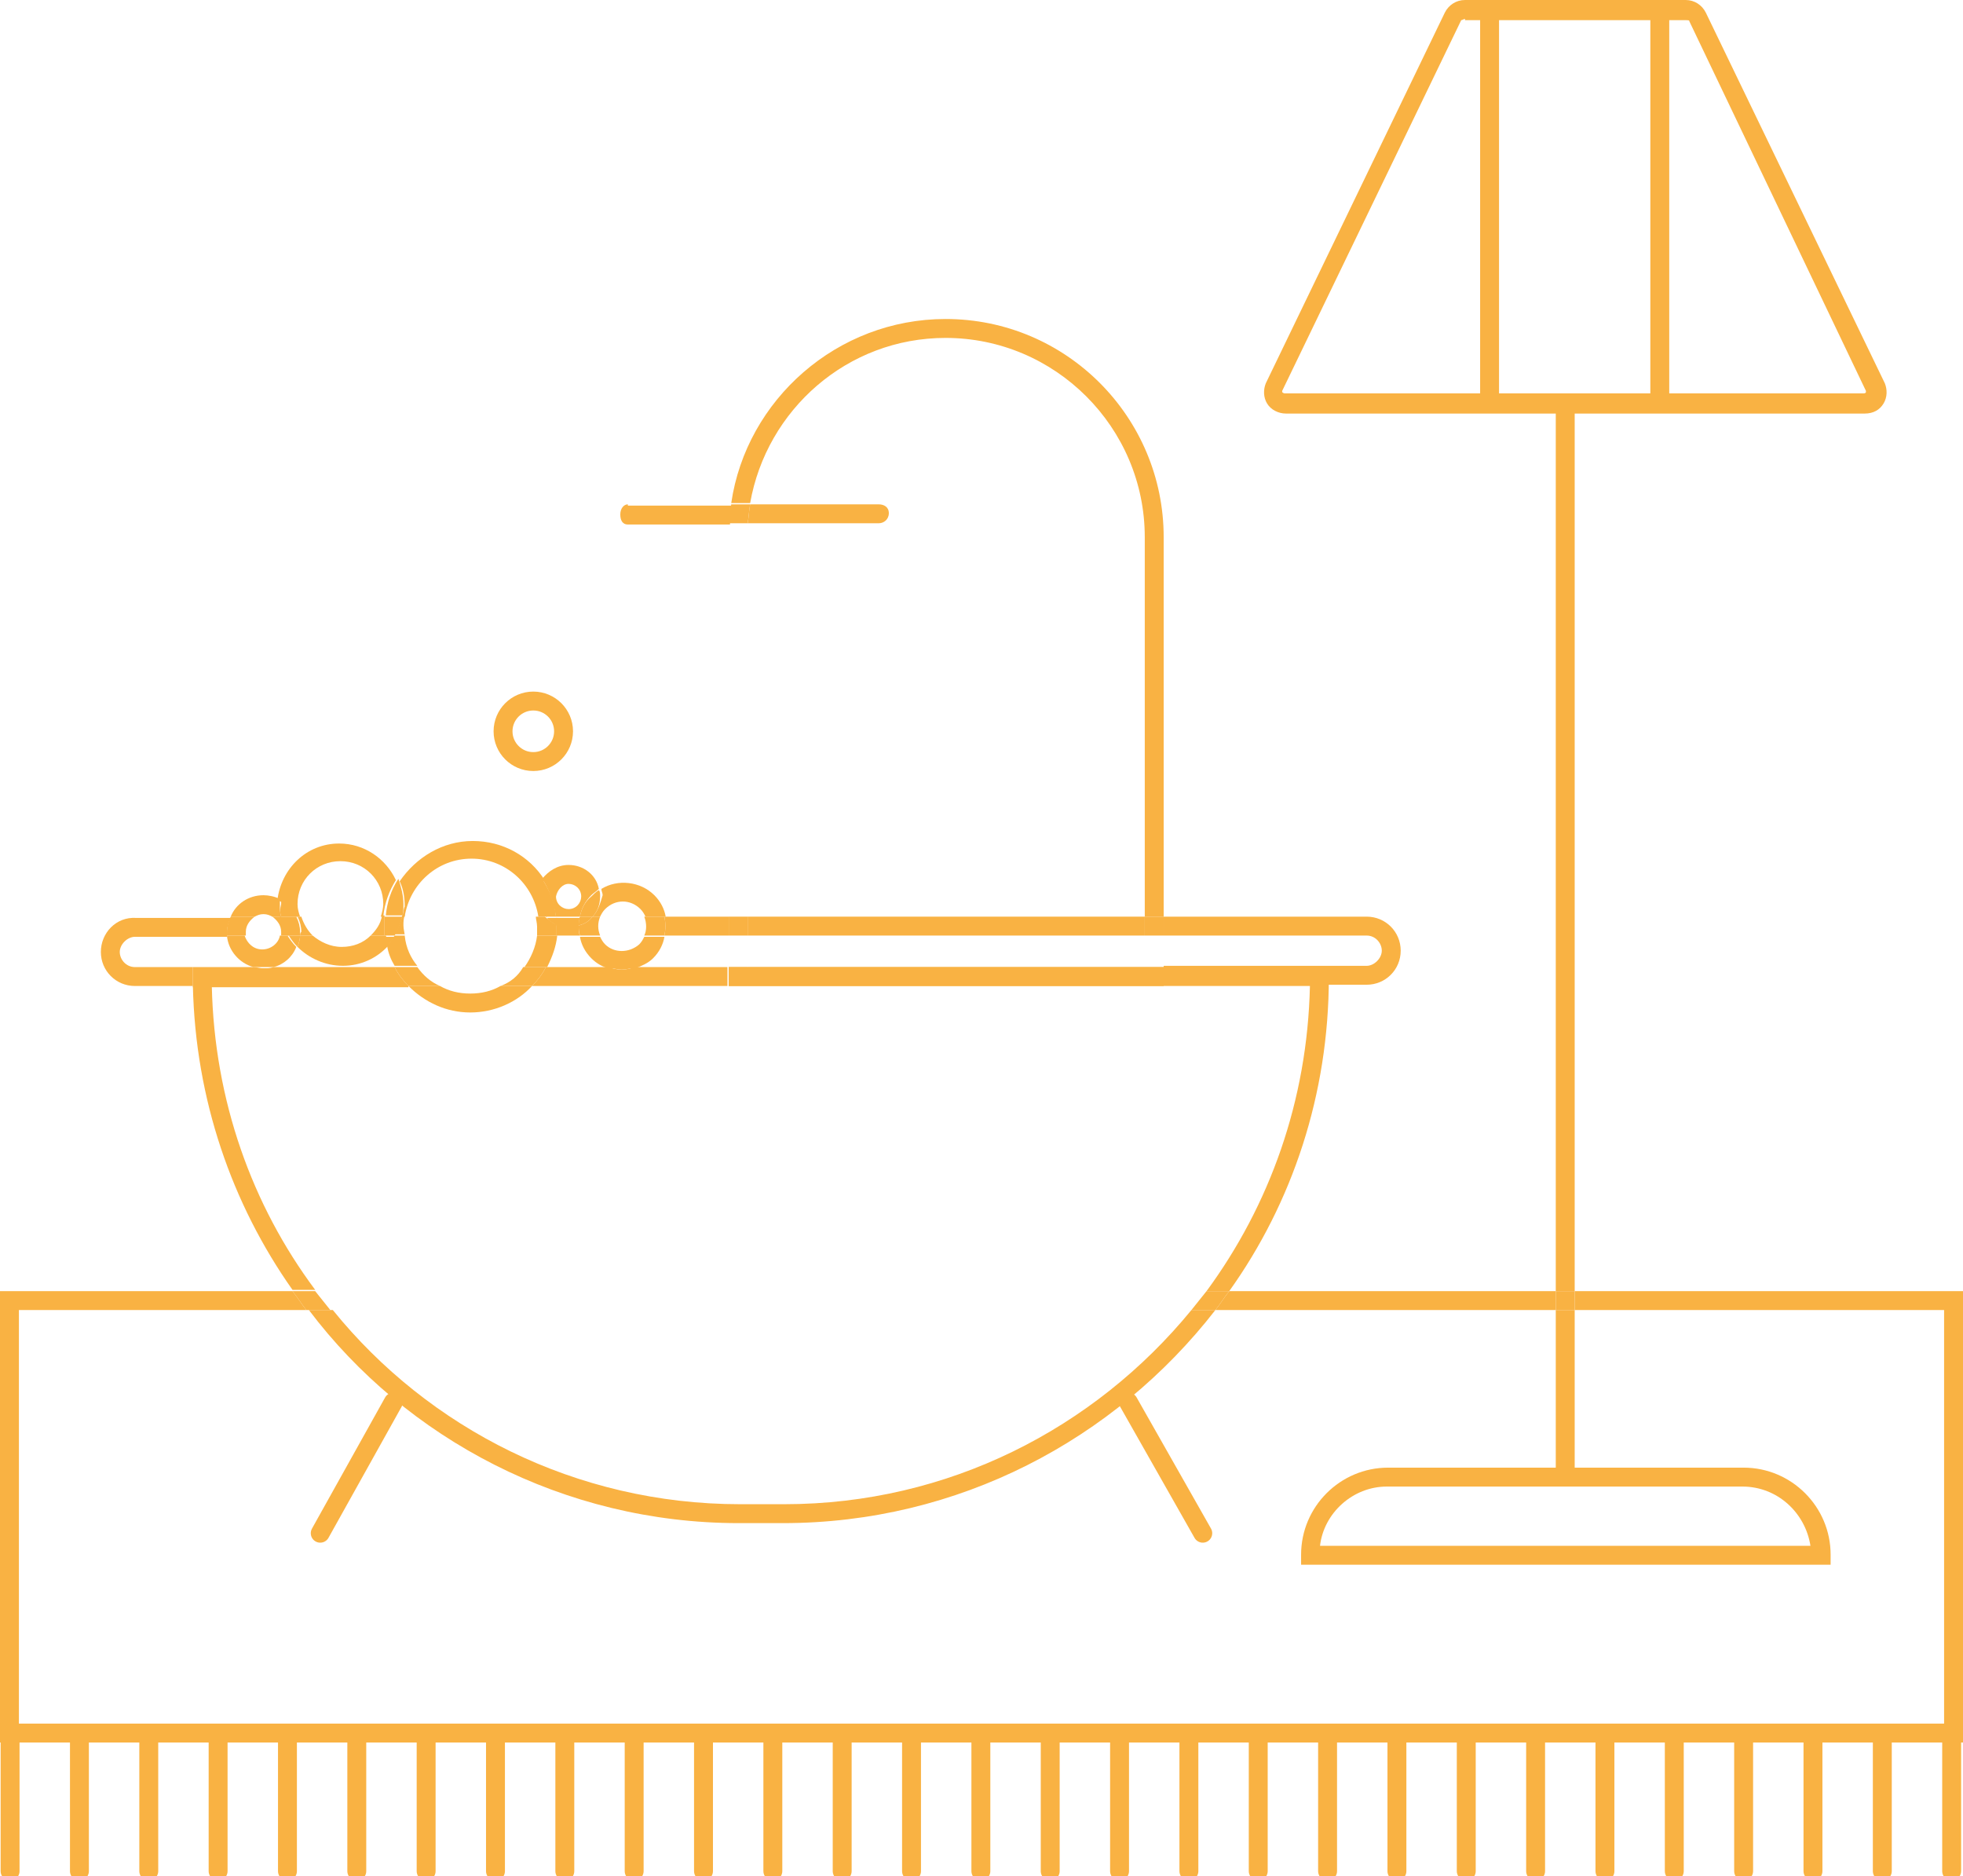 <?xml version="1.0" encoding="utf-8"?>
<!-- Generator: Adobe Illustrator 21.0.0, SVG Export Plug-In . SVG Version: 6.00 Build 0)  -->
<svg version="1.1" id="Слой_1" xmlns="http://www.w3.org/2000/svg" xmlns:xlink="http://www.w3.org/1999/xlink" x="0px" y="0px"
	 viewBox="0 0 155.7 148.8" style="enable-background:new 0 0 155.7 148.8;" xml:space="preserve">
<style type="text/css">
	.st0{fill:#F9B243;}
	.st1{fill:none;}
	.st2{fill:none;stroke:#F9B243;stroke-width:1.5;stroke-linecap:round;stroke-miterlimit:10;}
</style>
<g>
	<g>
		<g>
			<path class="st0" d="M147.9,32.8H102c-0.6,0-1.2-0.3-1.5-0.8c-0.3-0.5-0.3-1.1-0.1-1.6L114.6,1c0.3-0.6,0.9-1,1.6-1h17.5
				c0.7,0,1.3,0.4,1.6,1l14.2,29.4c0.2,0.5,0.2,1.1-0.1,1.6C149.1,32.5,148.6,32.8,147.9,32.8z M116.2,1.5c-0.1,0-0.2,0.1-0.3,0.1
				l-14.2,29.4c0,0,0,0.1,0,0.1c0,0,0.1,0.1,0.2,0.1h45.9c0.2,0,0.2-0.1,0.2-0.1c0-0.1,0-0.1,0-0.1L134,1.7c0-0.1-0.1-0.1-0.3-0.1
				H116.2z"/>
		</g>
		<g>
			<rect x="117.4" y="0.8" class="st0" width="1.5" height="31.3"/>
		</g>
		<g>
			<rect x="130.9" y="0.8" class="st0" width="1.5" height="31.3"/>
		</g>
	</g>
	<g>
		<path class="st0" d="M145.2,124.1h-42v-0.8c0-3.8,3.1-6.9,6.9-6.9h28.2c3.8,0,6.9,3.1,6.9,6.9V124.1z M104.7,122.6h38.9
			c-0.4-2.6-2.6-4.7-5.4-4.7h-28.2C107.3,117.9,105,120,104.7,122.6z"/>
	</g>
	<rect x="59.3" y="74.2" class="st1" width="31.5" height="2.5"/>
	<path class="st1" d="M108.4,76.7c0.7,0,1.2-0.6,1.2-1.2s-0.6-1.2-1.2-1.2H92.3v2.5H108.4z"/>
	<rect x="59.3" y="72.7" class="st0" width="31.5" height="1.5"/>
	<rect x="59.3" y="76.7" class="st0" width="31.5" height="1.5"/>
	<path class="st0" d="M108.4,72.7H92.3v1.5h16.1c0.7,0,1.2,0.6,1.2,1.2s-0.6,1.2-1.2,1.2H92.3v1.5h16.1c1.5,0,2.7-1.2,2.7-2.7
		S109.9,72.7,108.4,72.7z"/>
	<path class="st0" d="M92.3,42.6c0-9.5-7.7-17.3-17.3-17.3c-8.6,0-15.8,6.4-17,14.6h1.5c1.3-7.4,7.7-13.1,15.5-13.1
		c8.7,0,15.8,7.1,15.8,15.8v30.1h1.5V42.6z"/>
	<rect x="90.8" y="72.7" class="st0" width="1.5" height="1.5"/>
	<rect x="90.8" y="76.7" class="st0" width="1.5" height="1.5"/>
	<rect x="57.8" y="76.7" class="st0" width="1.5" height="1.5"/>
	<rect x="57.8" y="72.7" class="st0" width="1.5" height="1.5"/>
	<path class="st0" d="M49.8,40c-0.3,0-0.6,0.3-0.6,0.8s0.2,0.8,0.6,0.8h8.1c0-0.5,0.1-1,0.1-1.5H49.8z"/>
	<path class="st0" d="M69.7,41.5c0.4,0,0.8-0.3,0.8-0.8S70.1,40,69.7,40H59.5c-0.1,0.5-0.1,1-0.2,1.5H69.7z"/>
	<path class="st0" d="M59.5,40H58c-0.1,0.5-0.1,1-0.2,1.5h1.5C59.4,41,59.4,40.5,59.5,40z"/>
	<path class="st1" d="M50.7,72.1c-0.4-0.4-0.9-0.6-1.4-0.6s-1,0.2-1.4,0.6c-0.2,0.2-0.3,0.4-0.4,0.6h3.5
		C51,72.5,50.9,72.3,50.7,72.1z"/>
	<path class="st1" d="M37.3,68.2c-2.7,0-4.9,2-5.3,4.6h10.5C42.2,70.2,40,68.2,37.3,68.2z"/>
	<path class="st1" d="M30.5,71.8c0-1.9-1.5-3.4-3.4-3.4s-3.4,1.5-3.4,3.4c0,0.3,0.1,0.7,0.2,1h6.5C30.4,72.4,30.5,72.1,30.5,71.8z"
		/>
	<path class="st1" d="M37.3,78.8c0.9,0,1.7-0.2,2.4-0.6h-4.8C35.6,78.6,36.5,78.8,37.3,78.8z"/>
	<circle class="st1" cx="45.1" cy="71.1" r="1"/>
	<path class="st1" d="M20.9,72.5c-0.3,0-0.5,0.1-0.7,0.2h1.5C21.4,72.6,21.2,72.5,20.9,72.5z"/>
	<path class="st1" d="M18,74.2h-7.3c-0.7,0-1.2,0.6-1.2,1.2s0.6,1.2,1.2,1.2h4.6h4.8C19,76.4,18.1,75.4,18,74.2z"/>
	<path class="st1" d="M20.9,75.4c0.7,0,1.2-0.5,1.4-1.1h-2.8C19.7,74.9,20.2,75.4,20.9,75.4z"/>
	<path class="st1" d="M46,74.2h-1.9c-0.1,0.9-0.4,1.7-0.8,2.5h4.9c-0.5-0.2-1-0.4-1.4-0.8C46.4,75.4,46.1,74.9,46,74.2z"/>
	<path class="st1" d="M27.1,76.7c-1.4,0-2.7-0.6-3.6-1.5c-0.4,0.8-1,1.4-1.9,1.6h9.6c-0.3-0.5-0.5-1.1-0.6-1.6
		C29.8,76.1,28.5,76.7,27.1,76.7z"/>
	<path class="st1" d="M42.6,74.2H32.1c0.1,0.9,0.5,1.8,1,2.5h8.4C42.1,76,42.5,75.2,42.6,74.2z"/>
	<path class="st1" d="M48,74.9c0.8,0.7,2,0.7,2.7,0c0.2-0.2,0.3-0.4,0.4-0.6h-3.5C47.7,74.5,47.8,74.7,48,74.9z"/>
	<path class="st1" d="M29.4,74.2h-4.7c0.6,0.6,1.4,0.9,2.3,0.9S28.8,74.8,29.4,74.2z"/>
	<path class="st1" d="M51.8,75.9c-0.4,0.4-0.9,0.7-1.4,0.8h7.4v-2.5h-5.1C52.5,74.9,52.2,75.4,51.8,75.9z"/>
	<path class="st0" d="M52.7,74.2h5.1v-1.5h-5.1C52.8,73.2,52.8,73.7,52.7,74.2z"/>
	<path class="st0" d="M15.3,76.7h-4.6c-0.7,0-1.2-0.6-1.2-1.2s0.6-1.2,1.2-1.2H18c0-0.1,0-0.2,0-0.3c0-0.4,0.1-0.8,0.3-1.2h-7.5
		C9.2,72.7,8,74,8,75.5s1.2,2.7,2.7,2.7h4.6c0-0.3,0-0.5,0-0.8V76.7z"/>
	<path class="st0" d="M45.9,73.4c-0.2,0.1-0.5,0.1-0.8,0.1c-0.3,0-0.7-0.1-1-0.2c0,0,0,0.1,0,0.1c0,0.3,0,0.5,0,0.8H46
		C45.9,74,45.9,73.7,45.9,73.4z"/>
	<path class="st0" d="M32.4,78.2c-0.4-0.4-0.8-0.9-1.1-1.5h-9.6c-0.3,0.1-0.5,0.1-0.8,0.1s-0.5-0.1-0.8-0.1h-4.8v0.8
		c0,0.3,0,0.5,0,0.8h1.5H32.4z"/>
	<path class="st0" d="M49.3,76.9c-0.4,0-0.7-0.1-1.1-0.2h-4.9c-0.3,0.6-0.7,1.1-1.1,1.5h15.5v-1.5h-7.4
		C50.1,76.8,49.7,76.9,49.3,76.9z"/>
	<path class="st0" d="M31.9,72.7h0.2c0.4-2.6,2.6-4.6,5.3-4.6s4.9,2,5.3,4.6h0.7c-0.4-0.4-0.6-1-0.6-1.6c0-0.5,0.1-0.9,0.4-1.3
		c-1.2-1.9-3.3-3.1-5.7-3.1c-2.4,0-4.5,1.3-5.8,3.2c0.3,0.6,0.4,1.3,0.4,2C32,72.1,32,72.4,31.9,72.7z"/>
	<path class="st0" d="M37.3,80.3c1.9,0,3.7-0.8,4.9-2.1h-2.5c-0.7,0.4-1.5,0.6-2.4,0.6s-1.7-0.2-2.4-0.6h-2.5
		C33.7,79.5,35.4,80.3,37.3,80.3z"/>
	<path class="st0" d="M42.6,74.2c-0.1,0.9-0.5,1.8-1,2.5h1.8c0.4-0.8,0.7-1.6,0.8-2.5H42.6z"/>
	<path class="st0" d="M32.1,74.2h-0.8c-0.2,0.3-0.4,0.6-0.6,0.8c0.1,0.6,0.3,1.1,0.6,1.6h1.8C32.6,76,32.2,75.2,32.1,74.2z"/>
	<path class="st0" d="M32.1,74.2c0-0.2-0.1-0.5-0.1-0.8s0-0.5,0.1-0.8h-0.2c-0.1,0.5-0.3,1-0.6,1.5H32.1z"/>
	<path class="st0" d="M42.6,74.2h1.5c0-0.2,0-0.5,0-0.8c0,0,0-0.1,0-0.1c-0.3-0.1-0.6-0.4-0.9-0.6h-0.7c0,0.2,0.1,0.5,0.1,0.8
		S42.6,74,42.6,74.2z"/>
	<path class="st0" d="M39.7,78.2h2.5c0.4-0.4,0.8-0.9,1.1-1.5h-1.8C41.1,77.4,40.5,77.9,39.7,78.2z"/>
	<path class="st0" d="M33.1,76.7h-1.8c0.3,0.6,0.7,1.1,1.1,1.5h2.5C34.2,77.9,33.6,77.4,33.1,76.7z"/>
	<path class="st0" d="M47,72.7h0.6c0.1-0.2,0.2-0.4,0.4-0.6c0.4-0.4,0.9-0.6,1.4-0.6s1,0.2,1.4,0.6c0.2,0.2,0.3,0.4,0.4,0.6h1.6
		c-0.1-0.6-0.4-1.2-0.9-1.7c-1.1-1.1-2.9-1.3-4.2-0.5c0,0.2,0.1,0.3,0.1,0.5C47.6,71.7,47.4,72.3,47,72.7z"/>
	<path class="st0" d="M48,74.9c-0.2-0.2-0.3-0.4-0.4-0.6H46c0.1,0.6,0.4,1.2,0.9,1.7c0.4,0.4,0.9,0.7,1.4,0.8h2.1
		c0.5-0.2,1-0.4,1.4-0.8c0.5-0.5,0.8-1.1,0.9-1.7h-1.6c-0.1,0.2-0.2,0.4-0.4,0.6C49.9,75.6,48.7,75.6,48,74.9z"/>
	<path class="st0" d="M51.1,74.2h1.6c0.1-0.5,0.1-1,0-1.5h-1.6C51.3,73.2,51.3,73.8,51.1,74.2z"/>
	<path class="st0" d="M45.9,73.4c0,0.3,0,0.5,0.1,0.8h1.6c-0.2-0.5-0.2-1,0-1.5H47C46.7,73.1,46.3,73.3,45.9,73.4z"/>
	<path class="st0" d="M49.3,76.9c0.4,0,0.7-0.1,1.1-0.2h-2.1C48.6,76.8,49,76.9,49.3,76.9z"/>
	<path class="st0" d="M23.5,72.7h0.3c-0.1-0.3-0.2-0.6-0.2-1c0-1.9,1.5-3.4,3.4-3.4s3.4,1.5,3.4,3.4c0,0.3-0.1,0.7-0.2,1h0.2
		c0.1-1.1,0.5-2.1,1-2.9c-0.8-1.7-2.5-2.9-4.5-2.9c-2.6,0-4.6,2-4.9,4.5C22.8,71.7,23.3,72.1,23.5,72.7z"/>
	<path class="st0" d="M29.4,74.2c-0.6,0.6-1.4,0.9-2.3,0.9s-1.7-0.4-2.3-0.9h-1c0,0.3-0.1,0.6-0.2,0.9c0.9,0.9,2.2,1.5,3.6,1.5
		c1.4,0,2.7-0.6,3.6-1.6c-0.1-0.3-0.1-0.6-0.2-0.8H29.4z"/>
	<path class="st0" d="M29.4,74.2h1.1c0-0.2,0-0.5,0-0.8s0-0.5,0-0.8h-0.2C30.2,73.3,29.8,73.8,29.4,74.2z"/>
	<path class="st0" d="M23.8,74.2h1c-0.4-0.4-0.7-0.9-0.9-1.5h-0.3c0.2,0.4,0.3,0.8,0.3,1.2C23.8,74,23.8,74.1,23.8,74.2z"/>
	<path class="st0" d="M31.9,72.7c0.1-0.3,0.1-0.6,0.1-1c0-0.7-0.2-1.4-0.4-2c-0.6,0.9-0.9,1.9-1,2.9H31.9z"/>
	<path class="st0" d="M30.7,75.1c0.2-0.3,0.4-0.5,0.6-0.8h-0.8C30.6,74.5,30.6,74.8,30.7,75.1z"/>
	<path class="st0" d="M30.5,74.2h0.8c0.3-0.5,0.5-1,0.6-1.5h-1.4c0,0.2,0,0.5,0,0.8S30.5,74,30.5,74.2z"/>
	<path class="st0" d="M46,72.7c0.1-0.6,0.4-1.2,0.9-1.7c0.2-0.2,0.4-0.3,0.6-0.5c-0.2-1.1-1.2-1.9-2.4-1.9c-0.9,0-1.6,0.5-2.1,1.1
		c0.6,0.9,0.9,1.9,1.1,3H46z M45.1,70.1c0.5,0,1,0.4,1,1c0,0.5-0.4,1-1,1c-0.5,0-1-0.4-1-1C44.2,70.6,44.6,70.1,45.1,70.1z"/>
	<path class="st0" d="M45.1,73.6c0.3,0,0.5-0.1,0.8-0.1c0-0.2,0-0.5,0.1-0.7h-1.9c0,0.2,0,0.4,0,0.6C44.5,73.5,44.8,73.6,45.1,73.6z
		"/>
	<path class="st0" d="M43.3,72.7h0.8c-0.1-1.1-0.5-2.1-1.1-3c-0.2,0.4-0.4,0.8-0.4,1.3C42.7,71.7,42.9,72.3,43.3,72.7z"/>
	<path class="st0" d="M44.2,73.4c0-0.2,0-0.4,0-0.6h-0.8C43.5,73,43.8,73.2,44.2,73.4z"/>
	<path class="st0" d="M46,72.7h1c0.4-0.4,0.6-1,0.6-1.6c0-0.2,0-0.4-0.1-0.5c-0.2,0.1-0.4,0.3-0.6,0.5C46.4,71.5,46.1,72.1,46,72.7z
		"/>
	<path class="st0" d="M47,72.7h-1c-0.1,0.2-0.1,0.5-0.1,0.7C46.3,73.3,46.7,73.1,47,72.7z"/>
	<path class="st0" d="M20.9,72.5c0.3,0,0.5,0.1,0.7,0.2h0.7c-0.1-0.3-0.1-0.6-0.1-1c0-0.1,0-0.3,0-0.4c-0.4-0.2-0.9-0.3-1.3-0.3
		c-1.2,0-2.2,0.7-2.6,1.7h1.9C20.4,72.6,20.6,72.5,20.9,72.5z"/>
	<path class="st0" d="M23.5,75.1c-0.3-0.3-0.5-0.6-0.7-0.9h-0.6c-0.1,0.6-0.7,1.1-1.4,1.1s-1.2-0.5-1.4-1.1H18
		c0.1,1.2,1,2.2,2.1,2.5h1.6C22.5,76.5,23.2,75.9,23.5,75.1z"/>
	<path class="st0" d="M22.3,73.9c0,0.1,0,0.2,0,0.3h0.6c-0.3-0.5-0.5-1-0.6-1.5h-0.7C22,73,22.3,73.4,22.3,73.9z"/>
	<path class="st0" d="M18,74.2h1.5c0-0.1,0-0.2,0-0.3c0-0.5,0.3-0.9,0.7-1.2h-1.9c-0.2,0.4-0.3,0.8-0.3,1.2C18,74,18,74.1,18,74.2z"
		/>
	<path class="st0" d="M20.9,76.9c0.3,0,0.5-0.1,0.8-0.1h-1.6C20.4,76.8,20.6,76.9,20.9,76.9z"/>
	<path class="st0" d="M22.3,72.7h1.3c-0.3-0.6-0.7-1.1-1.3-1.4c0,0.1,0,0.3,0,0.4C22.2,72.1,22.2,72.4,22.3,72.7z"/>
	<path class="st0" d="M22.9,74.2c0.2,0.3,0.4,0.6,0.7,0.9c0.1-0.3,0.2-0.6,0.2-0.9H22.9z"/>
	<path class="st0" d="M23.8,74.2c0-0.1,0-0.2,0-0.3c0-0.4-0.1-0.8-0.3-1.2h-1.3c0.1,0.5,0.3,1,0.6,1.5H23.8z"/>
	<line class="st2" x1="25.4" y1="121.6" x2="31.2" y2="111.2"/>
	<line class="st2" x1="95.4" y1="121.6" x2="89.5" y2="111.2"/>
	<circle class="st2" cx="42.3" cy="58" r="2.4"/>
	<path class="st1" d="M123.4,117.2v-13.3h-27c-7.9,10.3-20.3,16.9-34.3,16.9h-3.5c-13.9,0-26.3-6.6-34.3-16.9H1.5v32.8h152.7v-32.8
		h-29.3v13.3H123.4z"/>
	<rect x="123.4" y="103.9" class="st0" width="1.5" height="13.3"/>
	<rect x="123.4" y="32.1" class="st0" width="1.5" height="70.3"/>
	<path class="st0" d="M16.8,78.2h-1.5c0.2,9,3.1,17.3,7.9,24.1h1.8C20,95.6,17,87.3,16.8,78.2z"/>
	<path class="st0" d="M58.6,120.8h3.5c13.9,0,26.3-6.6,34.3-16.9h-1.9c-7.7,9.4-19.3,15.4-32.3,15.4h-3.5c-13,0-24.7-6-32.3-15.4
		h-1.9C32.2,114.1,44.7,120.8,58.6,120.8z"/>
	<path class="st0" d="M95.7,102.4h1.8c5-7,7.9-15.6,7.9-24.9v-0.8H57.8v1.5h46.1C103.7,87.3,100.7,95.6,95.7,102.4z"/>
	<path class="st0" d="M123.4,103.9v-1.5H97.5c-0.4,0.5-0.7,1-1.1,1.5H123.4z"/>
	<path class="st0" d="M124.9,102.4v1.5h29.3v32.8H1.5v-32.8h22.8c-0.4-0.5-0.7-1-1.1-1.5H0v35.8h155.7v-35.8H124.9z"/>
	<rect x="123.4" y="102.4" class="st0" width="1.5" height="1.5"/>
	<path class="st0" d="M26.2,103.9c-0.4-0.5-0.8-1-1.2-1.5h-1.8c0.4,0.5,0.7,1,1.1,1.5H26.2z"/>
	<path class="st0" d="M94.5,103.9h1.9c0.4-0.5,0.7-1,1.1-1.5h-1.8C95.3,102.9,94.9,103.4,94.5,103.9z"/>
	<line class="st2" x1="0.8" y1="137.5" x2="0.8" y2="148.4"/>
	<line class="st2" x1="6.3" y1="137.5" x2="6.3" y2="148.4"/>
	<line class="st2" x1="11.8" y1="137.5" x2="11.8" y2="148.4"/>
	<line class="st2" x1="17.3" y1="137.5" x2="17.3" y2="148.4"/>
	<line class="st2" x1="22.8" y1="137.5" x2="22.8" y2="148.4"/>
	<line class="st2" x1="28.3" y1="137.5" x2="28.3" y2="148.4"/>
	<line class="st2" x1="33.8" y1="137.5" x2="33.8" y2="148.4"/>
	<line class="st2" x1="39.3" y1="137.5" x2="39.3" y2="148.4"/>
	<line class="st2" x1="44.8" y1="137.5" x2="44.8" y2="148.4"/>
	<line class="st2" x1="50.3" y1="137.5" x2="50.3" y2="148.4"/>
	<line class="st2" x1="55.8" y1="137.5" x2="55.8" y2="148.4"/>
	<line class="st2" x1="61.3" y1="137.5" x2="61.3" y2="148.4"/>
	<line class="st2" x1="66.8" y1="137.5" x2="66.8" y2="148.4"/>
	<line class="st2" x1="72.3" y1="137.5" x2="72.3" y2="148.4"/>
	<line class="st2" x1="77.8" y1="137.5" x2="77.8" y2="148.4"/>
	<line class="st2" x1="83.3" y1="137.5" x2="83.3" y2="148.4"/>
	<line class="st2" x1="88.8" y1="137.5" x2="88.8" y2="148.4"/>
	<line class="st2" x1="94.3" y1="137.5" x2="94.3" y2="148.4"/>
	<line class="st2" x1="99.8" y1="137.5" x2="99.8" y2="148.4"/>
	<line class="st2" x1="105.3" y1="137.5" x2="105.3" y2="148.4"/>
	<line class="st2" x1="110.8" y1="137.5" x2="110.8" y2="148.4"/>
	<line class="st2" x1="116.3" y1="137.5" x2="116.3" y2="148.4"/>
	<line class="st2" x1="121.8" y1="137.5" x2="121.8" y2="148.4"/>
	<line class="st2" x1="127.3" y1="137.5" x2="127.3" y2="148.4"/>
	<line class="st2" x1="132.8" y1="137.5" x2="132.8" y2="148.4"/>
	<line class="st2" x1="138.3" y1="137.5" x2="138.3" y2="148.4"/>
	<line class="st2" x1="143.8" y1="137.5" x2="143.8" y2="148.4"/>
	<line class="st2" x1="149.3" y1="137.5" x2="149.3" y2="148.4"/>
	<line class="st2" x1="154.8" y1="137.5" x2="154.8" y2="148.4"/>
</g>
</svg>
